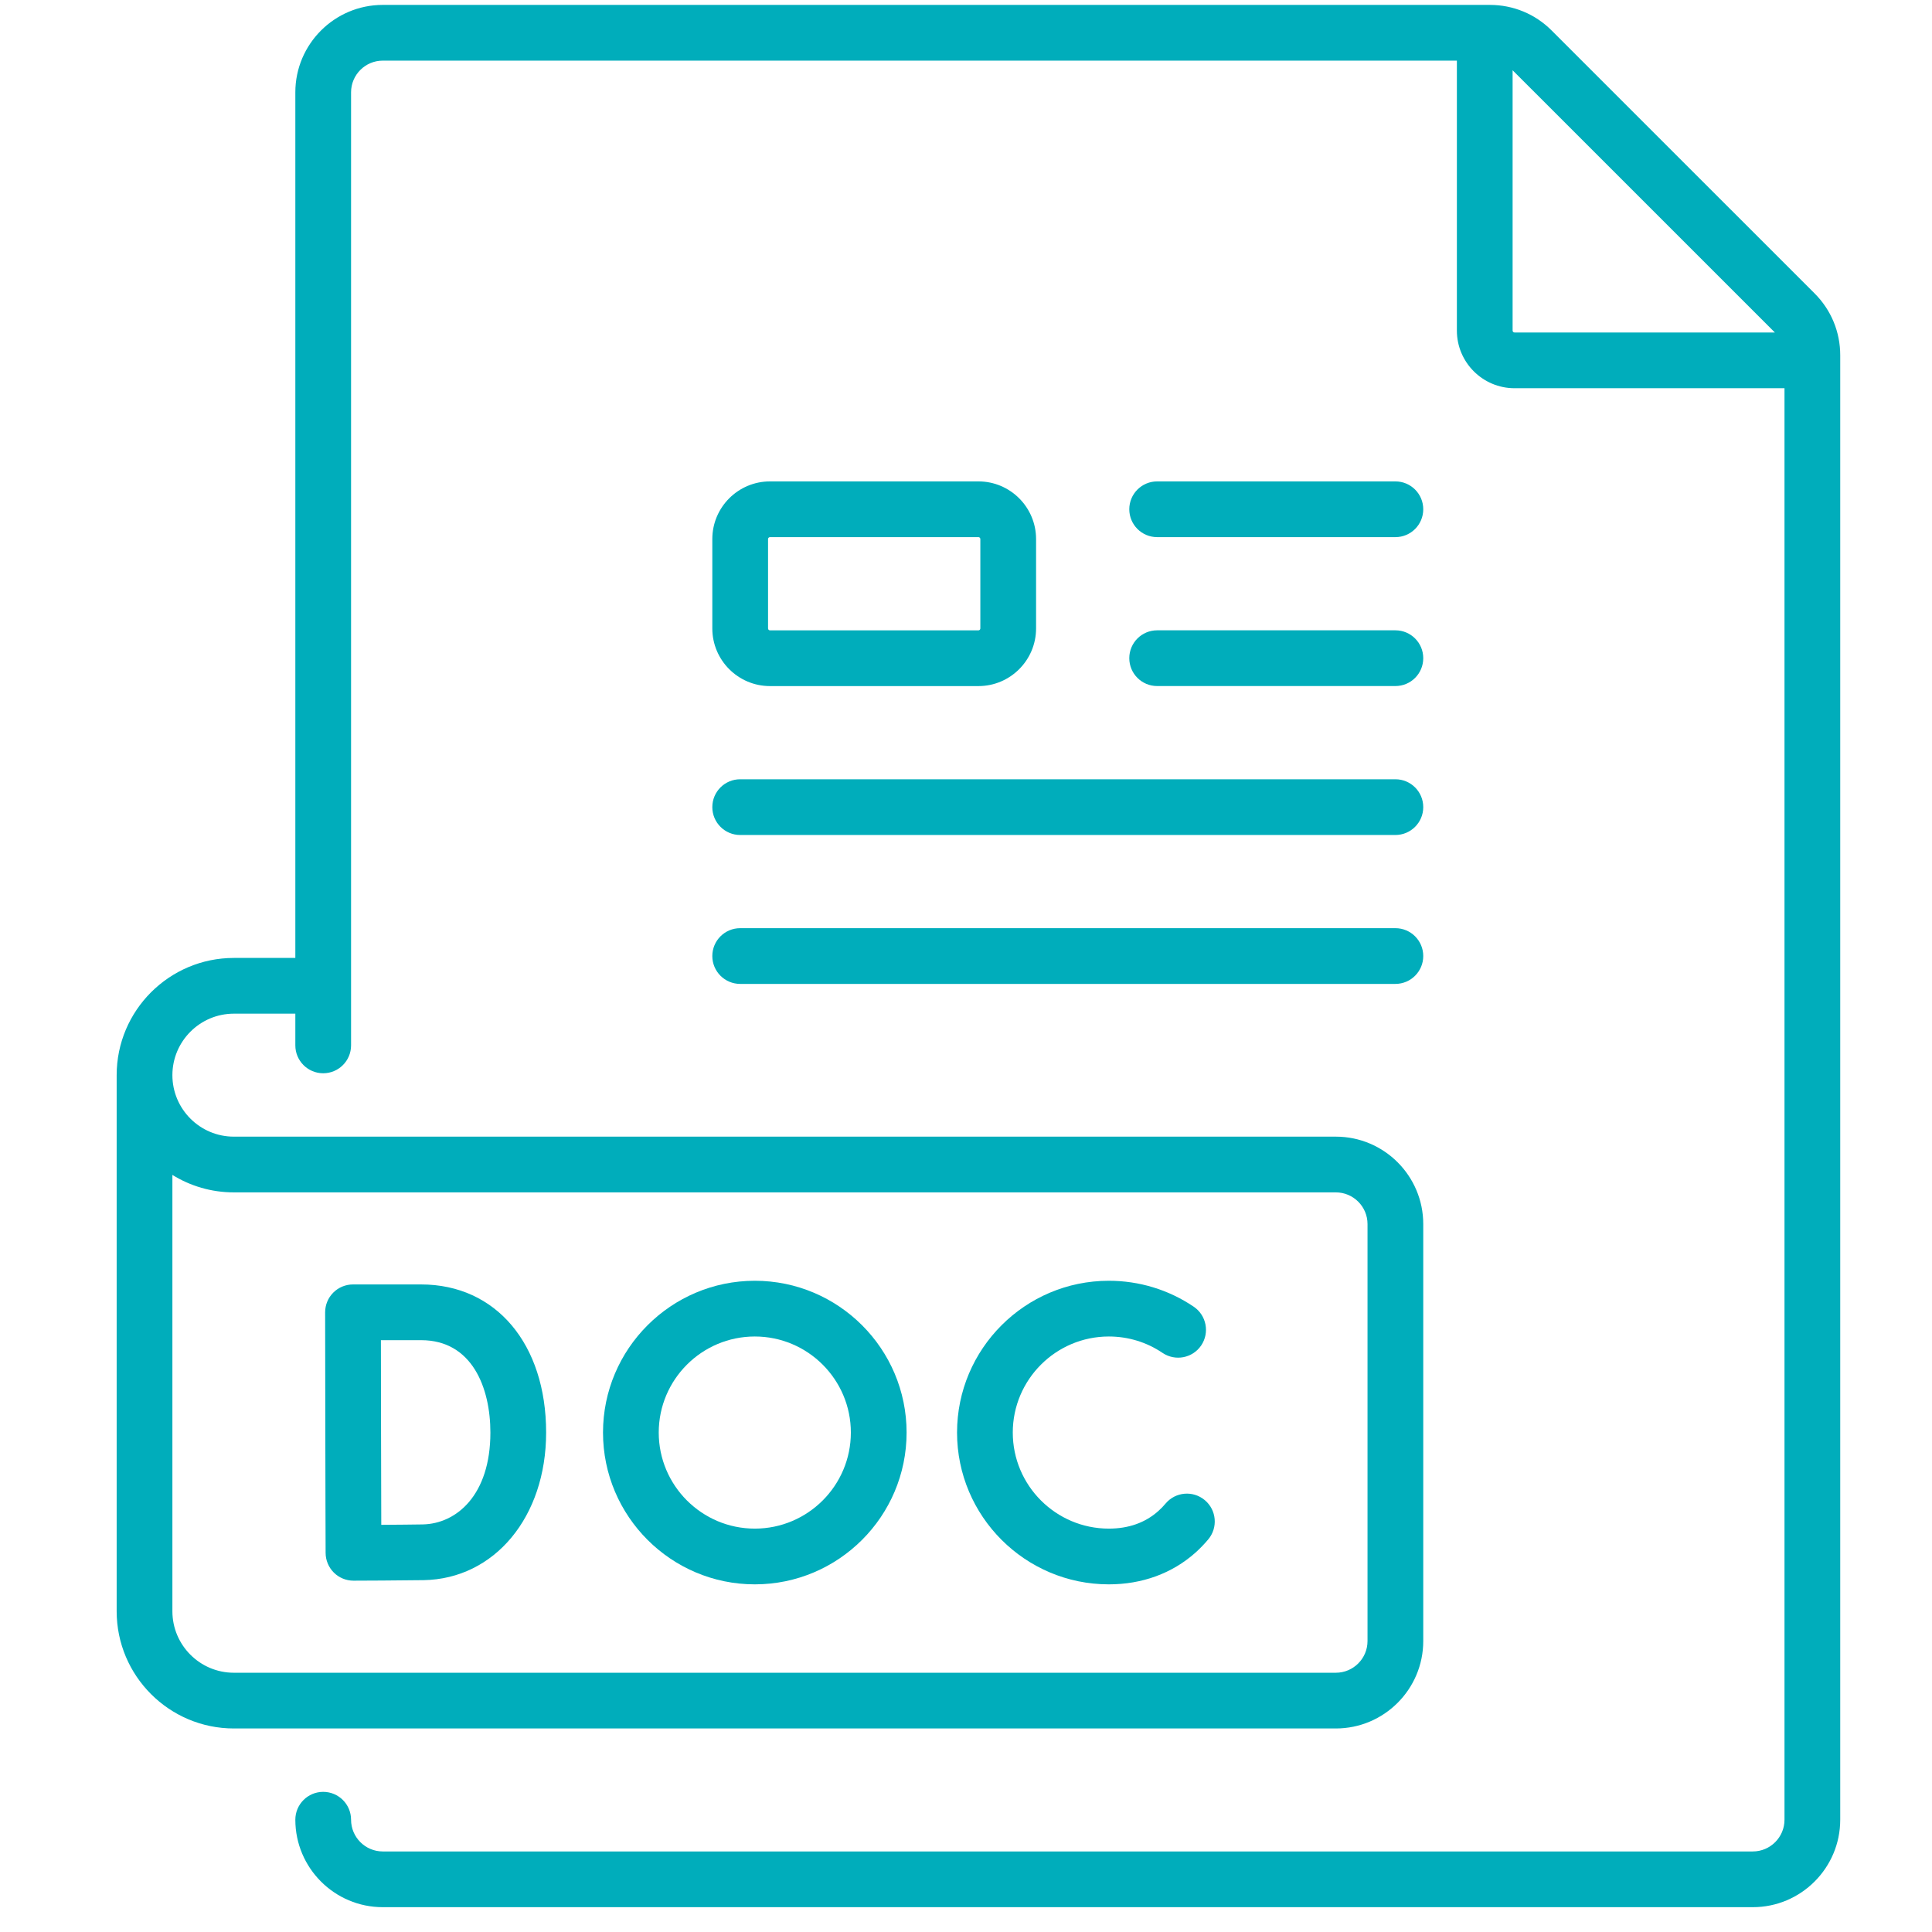 <svg width="52" height="52" viewBox="0 0 52 52" fill="none" xmlns="http://www.w3.org/2000/svg">
<g clip-path="url(#clip0_2_5529)">
<path d="M48.841 7.898L41.763 0.821C41.319 0.376 40.728 0.132 40.099 0.132H10.302C9.005 0.132 7.949 1.187 7.949 2.485V25.783H6.294C4.555 25.783 3.14 27.198 3.14 28.938V43.367C3.14 45.107 4.555 46.522 6.294 46.522H35.954C37.252 46.522 38.307 45.466 38.307 44.169V32.946C38.307 31.649 37.252 30.593 35.954 30.593H6.294C5.382 30.593 4.64 29.851 4.64 28.938C4.64 28.026 5.382 27.283 6.294 27.283H7.949V28.137C7.949 28.551 8.285 28.887 8.699 28.887C9.113 28.887 9.449 28.551 9.449 28.137V2.485C9.449 2.014 9.832 1.632 10.302 1.632H39.212V8.898C39.212 9.753 39.908 10.449 40.764 10.449H48.03V48.978C48.03 49.449 47.647 49.832 47.177 49.832H10.302C9.832 49.832 9.449 49.449 9.449 48.978C9.449 48.564 9.113 48.228 8.699 48.228C8.285 48.228 7.949 48.564 7.949 48.978C7.949 50.276 9.005 51.332 10.302 51.332H47.177C48.474 51.332 49.53 50.276 49.53 48.978V9.562C49.53 8.933 49.285 8.342 48.841 7.898V7.898ZM6.294 32.093H35.954C36.425 32.093 36.807 32.476 36.807 32.946V44.169C36.807 44.639 36.425 45.022 35.954 45.022H6.294C5.382 45.022 4.64 44.28 4.64 43.367V31.623C5.121 31.921 5.688 32.093 6.294 32.093ZM40.712 8.898V1.891L47.771 8.949H40.764C40.735 8.949 40.712 8.926 40.712 8.898Z" fill="#00ADBB"/>
<path d="M19.922 26.482H37.557C37.971 26.482 38.307 26.146 38.307 25.732C38.307 25.317 37.971 24.982 37.557 24.982H19.922C19.508 24.982 19.172 25.317 19.172 25.732C19.172 26.146 19.508 26.482 19.922 26.482Z" fill="#00ADBB"/>
<path d="M19.922 22.474H37.557C37.971 22.474 38.307 22.138 38.307 21.724C38.307 21.309 37.971 20.974 37.557 20.974H19.922C19.508 20.974 19.172 21.309 19.172 21.724C19.172 22.138 19.508 22.474 19.922 22.474Z" fill="#00ADBB"/>
<path d="M31.145 18.465H37.557C37.972 18.465 38.307 18.13 38.307 17.715C38.307 17.301 37.972 16.965 37.557 16.965H31.145C30.73 16.965 30.395 17.301 30.395 17.715C30.395 18.13 30.73 18.465 31.145 18.465Z" fill="#00ADBB"/>
<path d="M31.145 14.457H37.557C37.972 14.457 38.307 14.122 38.307 13.707C38.307 13.293 37.972 12.957 37.557 12.957H31.145C30.73 12.957 30.395 13.293 30.395 13.707C30.395 14.121 30.73 14.457 31.145 14.457Z" fill="#00ADBB"/>
<path d="M29.844 42.643C30.742 42.643 31.548 42.348 32.174 41.791C32.296 41.681 32.413 41.561 32.52 41.433C32.786 41.116 32.745 40.643 32.428 40.377C32.11 40.11 31.637 40.152 31.371 40.469C31.31 40.542 31.245 40.609 31.176 40.67C30.824 40.984 30.376 41.143 29.844 41.143C28.419 41.143 27.259 39.983 27.259 38.557C27.259 37.132 28.419 35.972 29.844 35.972C30.363 35.972 30.862 36.124 31.289 36.413C31.633 36.645 32.099 36.555 32.331 36.212C32.562 35.868 32.472 35.402 32.129 35.17C31.453 34.713 30.663 34.472 29.844 34.472C27.591 34.472 25.759 36.305 25.759 38.557C25.759 40.81 27.592 42.643 29.844 42.643V42.643Z" fill="#00ADBB"/>
<path d="M20.316 42.643C22.569 42.643 24.401 40.81 24.401 38.557C24.401 36.305 22.569 34.472 20.316 34.472C18.063 34.472 16.23 36.305 16.23 38.557C16.23 40.81 18.063 42.643 20.316 42.643V42.643ZM20.316 35.972C21.742 35.972 22.901 37.132 22.901 38.557C22.901 39.983 21.742 41.143 20.316 41.143C18.89 41.143 17.73 39.983 17.73 38.557C17.73 37.132 18.89 35.972 20.316 35.972V35.972Z" fill="#00ADBB"/>
<path d="M20.724 18.466H26.335C27.19 18.466 27.886 17.77 27.886 16.914V14.509C27.886 13.653 27.19 12.957 26.335 12.957H20.724C19.868 12.957 19.172 13.653 19.172 14.509V16.914C19.172 17.77 19.868 18.466 20.724 18.466ZM20.672 14.509C20.672 14.481 20.695 14.457 20.724 14.457H26.335C26.363 14.457 26.386 14.48 26.386 14.509V16.914C26.386 16.942 26.363 16.966 26.335 16.966H20.724C20.695 16.966 20.672 16.942 20.672 16.914V14.509Z" fill="#00ADBB"/>
<path d="M8.764 41.797C8.765 41.996 8.845 42.187 8.986 42.327C9.126 42.466 9.316 42.544 9.514 42.544H9.517C9.572 42.544 10.879 42.539 11.401 42.53C13.312 42.497 14.699 40.826 14.699 38.557C14.699 36.173 13.347 34.571 11.334 34.571H9.501C9.302 34.571 9.111 34.65 8.97 34.791C8.829 34.932 8.751 35.123 8.751 35.322C8.751 35.322 8.756 37.812 8.756 38.55C8.756 39.45 8.764 41.797 8.764 41.797ZM11.335 36.071C12.709 36.071 13.199 37.355 13.199 38.558C13.199 40.244 12.283 41.014 11.375 41.03C11.12 41.035 10.661 41.038 10.262 41.041C10.259 40.275 10.256 39.121 10.256 38.55C10.256 38.074 10.254 36.867 10.252 36.071H11.335Z" fill="#00ADBB"/>
</g>
<defs>
<clipPath id="clip0_2_5529">
<rect width="51.2" height="51.2" fill="white" transform="translate(0.734 0.132)"/>
</clipPath>
</defs>
</svg>
